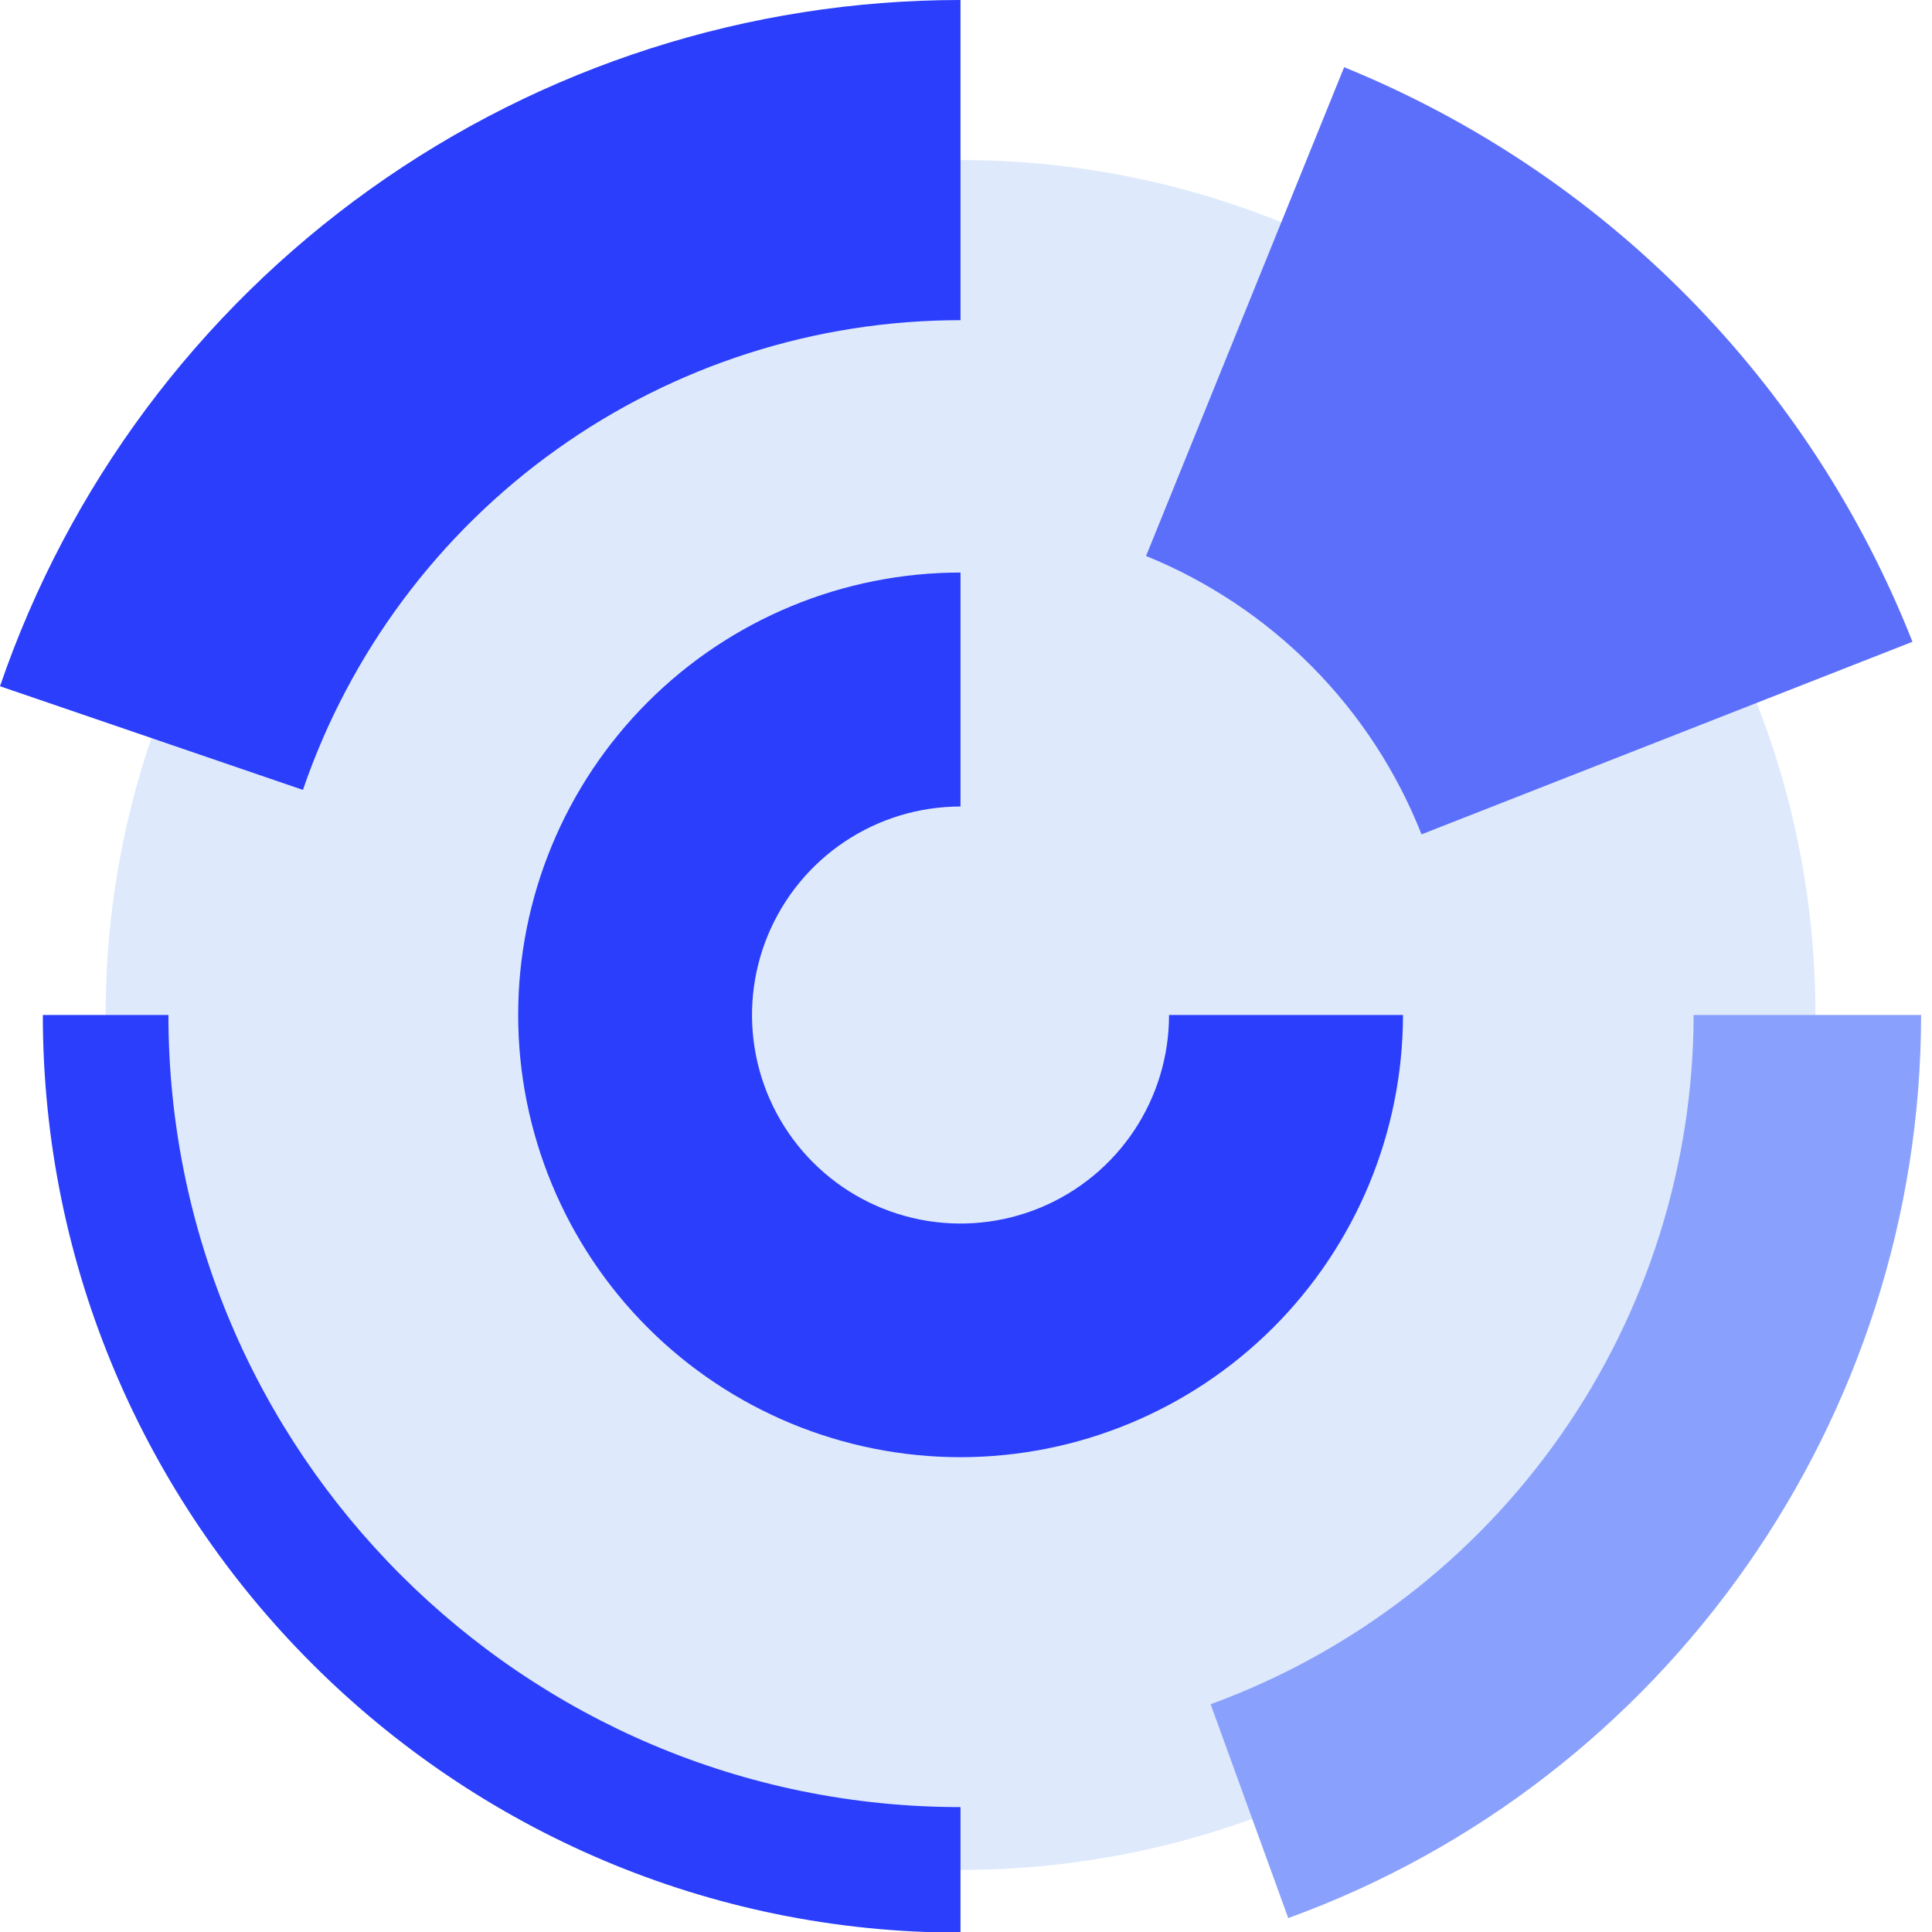 <svg width="512" height="512" viewBox="0 0 512 512" fill="none" xmlns="http://www.w3.org/2000/svg">
<g clip-path="url(#clip0_25972_265262)">
<path d="M254.55 495.54C379.676 495.54 481.11 394.106 481.11 268.98C481.11 143.854 379.676 42.42 254.55 42.42C129.425 42.42 27.99 143.854 27.99 268.98C27.99 394.106 129.425 495.54 254.55 495.54Z" fill="#DEE9FC"/>
<path d="M376.72 221.111C370.173 204.517 360.328 189.424 347.781 176.744C335.233 164.064 320.244 154.061 303.72 147.341L356.21 17.811C390.306 31.689 421.233 52.339 447.12 78.511C473.007 104.683 493.316 135.835 506.82 170.081L376.72 221.111Z" fill="#5C6FFB"/>
<path d="M254.54 512.17C120.45 512.17 11.35 403.07 11.35 268.98H44.63C44.63 384.73 138.79 478.9 254.54 478.9V512.17Z" fill="#2A3EFB"/>
<path d="M341.4 508.31L320.83 451.64C358.295 437.953 390.657 413.099 413.547 380.434C436.438 347.769 448.753 308.867 448.83 268.98H509.11C509.08 375.72 441.7 471.9 341.4 508.31Z" fill="#89A1FC"/>
<path d="M254.54 386.17C223.451 386.17 193.636 373.821 171.653 351.838C149.67 329.855 137.32 300.039 137.32 268.95C137.32 237.862 149.67 208.046 171.653 186.063C193.636 164.08 223.451 151.73 254.54 151.73V213.73C243.611 213.732 232.928 216.975 223.842 223.048C214.756 229.122 207.674 237.753 203.493 247.85C199.312 257.948 198.219 269.059 200.353 279.777C202.486 290.496 207.75 300.341 215.479 308.069C223.207 315.796 233.054 321.058 243.773 323.189C254.492 325.321 265.602 324.226 275.699 320.043C285.796 315.86 294.426 308.777 300.498 299.69C306.569 290.603 309.81 279.919 309.81 268.99H371.81C371.762 300.07 359.389 329.861 337.404 351.828C315.419 373.796 285.619 386.147 254.54 386.17Z" fill="#2A3EFB"/>
<path d="M80.28 209.33L0 181.86C18.171 128.793 52.476 82.733 98.116 50.124C143.756 17.516 198.448 -0.009 254.54 3.79375e-06V84.85C216.141 84.838 178.698 96.831 147.452 119.151C116.206 141.471 92.72 173.001 80.28 209.33Z" fill="#2A3EFB"/>
</g>
<defs>
<clipPath id="clip0_25972_265262">
<rect width="512" height="512" fill="white"/>
</clipPath>
</defs>
</svg>
